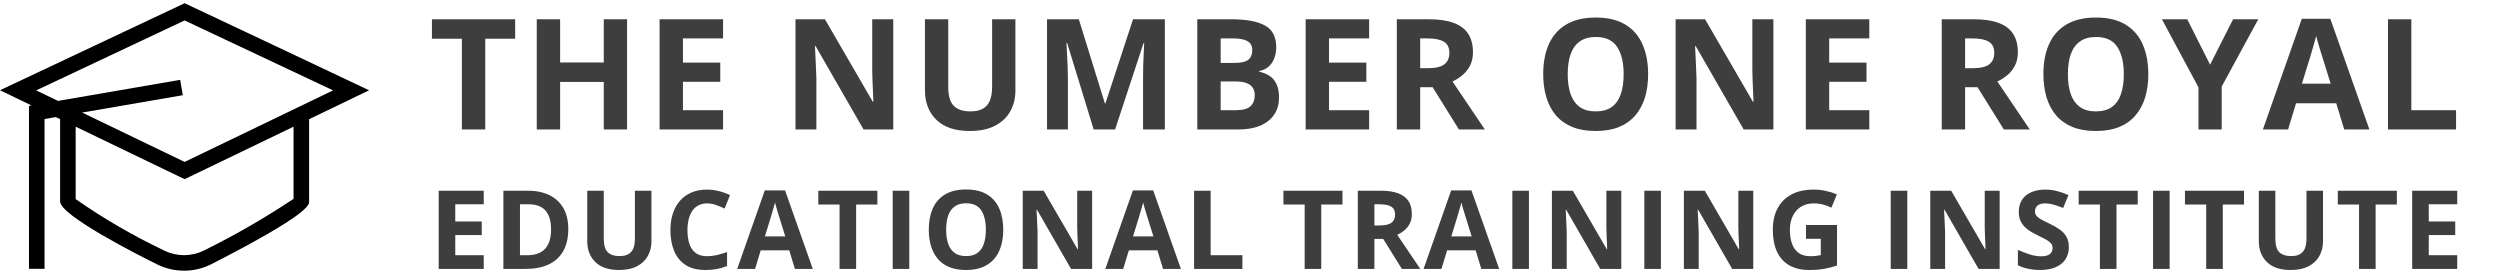 <svg width="502" height="55" viewBox="0 0 502 55" fill="none" xmlns="http://www.w3.org/2000/svg">
<path d="M54.797 9C48.887 6.22 42.98 3.435 37.075 0.644L0 18.119L6.344 21.181L5.819 21.265V53.981H8.944V23.9L11.194 23.512L12.069 23.934V40.459C12.069 43.315 28.337 51.5 31.597 53.112C33.291 53.944 35.156 54.37 37.044 54.356C38.932 54.342 40.79 53.888 42.472 53.031C62.069 43 62.069 41.153 62.069 40.459V23.934L74.112 18.131C74.112 18.131 62.237 12.503 54.797 9ZM58.944 39.931C53.206 43.75 47.229 47.197 41.05 50.25C39.802 50.886 38.424 51.224 37.023 51.234C35.622 51.245 34.239 50.93 32.981 50.312C26.78 47.362 20.831 43.907 15.194 39.984V25.437L37.069 35.978L58.944 25.437V39.931ZM37.069 32.515L16.494 22.6L36.709 19.115L36.178 16.031L11.647 20.262L7.263 18.15L37.066 4.103C39.644 5.331 63.7 16.647 66.884 18.147L37.069 32.515Z" fill="black"/>
<path d="M97.435 26H92.742V7.775H86.733V3.87H103.444V7.775H97.435V26ZM125.914 26H121.236V16.449H112.472V26H107.78V3.87H112.472V12.543H121.236V3.87H125.914V26ZM145.189 26H132.444V3.87H145.189V7.715H137.137V12.574H144.629V16.419H137.137V22.125H145.189V26ZM179.366 26H173.402L163.775 9.259H163.639C163.679 9.955 163.715 10.656 163.745 11.363C163.775 12.069 163.806 12.776 163.836 13.482C163.866 14.178 163.896 14.88 163.927 15.586V26H159.734V3.87H165.652L175.264 20.445H175.37C175.35 19.759 175.325 19.078 175.294 18.401C175.264 17.725 175.234 17.049 175.204 16.373C175.183 15.697 175.163 15.021 175.143 14.345V3.87H179.366V26ZM203.894 3.87V18.189C203.894 19.713 203.556 21.091 202.88 22.322C202.214 23.543 201.2 24.512 199.838 25.228C198.485 25.945 196.78 26.303 194.721 26.303C191.795 26.303 189.565 25.556 188.031 24.062C186.497 22.569 185.73 20.591 185.73 18.129V3.87H190.408V17.418C190.408 19.244 190.781 20.526 191.528 21.262C192.274 21.999 193.379 22.367 194.843 22.367C195.872 22.367 196.704 22.191 197.34 21.837C197.986 21.484 198.46 20.939 198.763 20.203C199.066 19.466 199.217 18.527 199.217 17.387V3.87H203.894ZM219.613 26L214.285 8.638H214.149C214.169 9.052 214.199 9.678 214.239 10.515C214.29 11.343 214.335 12.226 214.376 13.164C214.416 14.102 214.436 14.95 214.436 15.707V26H210.243V3.87H216.631L221.868 20.793H221.959L227.514 3.87H233.902V26H229.527V15.525C229.527 14.829 229.538 14.027 229.558 13.119C229.588 12.21 229.623 11.348 229.664 10.53C229.704 9.703 229.734 9.082 229.755 8.668H229.618L223.912 26H219.613ZM240.417 3.87H247.305C250.251 3.87 252.481 4.284 253.995 5.111C255.509 5.939 256.266 7.392 256.266 9.471C256.266 10.308 256.129 11.065 255.857 11.741C255.594 12.417 255.211 12.972 254.706 13.406C254.202 13.84 253.586 14.123 252.86 14.254V14.405C253.596 14.557 254.262 14.819 254.858 15.192C255.453 15.556 255.927 16.09 256.281 16.797C256.644 17.493 256.826 18.422 256.826 19.582C256.826 20.924 256.498 22.075 255.842 23.033C255.186 23.992 254.247 24.729 253.026 25.243C251.815 25.748 250.372 26 248.697 26H240.417V3.87ZM245.11 12.634H247.834C249.197 12.634 250.14 12.422 250.665 11.998C251.19 11.565 251.452 10.929 251.452 10.091C251.452 9.244 251.139 8.638 250.514 8.275C249.898 7.902 248.919 7.715 247.577 7.715H245.11V12.634ZM245.11 16.358V22.125H248.167C249.58 22.125 250.564 21.852 251.119 21.308C251.674 20.763 251.952 20.031 251.952 19.113C251.952 18.568 251.83 18.088 251.588 17.675C251.346 17.261 250.937 16.938 250.362 16.706C249.797 16.474 249.015 16.358 248.016 16.358H245.11ZM274.921 26H262.176V3.87H274.921V7.715H266.868V12.574H274.361V16.419H266.868V22.125H274.921V26ZM286.931 3.87C288.939 3.87 290.594 4.112 291.896 4.597C293.207 5.081 294.181 5.813 294.817 6.792C295.453 7.77 295.771 9.007 295.771 10.5C295.771 11.509 295.579 12.392 295.195 13.149C294.812 13.906 294.307 14.546 293.682 15.071C293.056 15.596 292.38 16.025 291.653 16.358L298.162 26H292.955L287.672 17.508H285.175V26H280.482V3.87H286.931ZM286.598 7.715H285.175V13.694H286.689C288.243 13.694 289.353 13.437 290.019 12.922C290.695 12.397 291.033 11.63 291.033 10.621C291.033 9.572 290.669 8.825 289.943 8.381C289.226 7.937 288.111 7.715 286.598 7.715ZM330.946 14.905C330.946 16.61 330.735 18.164 330.311 19.567C329.887 20.959 329.241 22.16 328.373 23.169C327.515 24.178 326.426 24.956 325.104 25.5C323.782 26.035 322.218 26.303 320.411 26.303C318.605 26.303 317.041 26.035 315.719 25.5C314.397 24.956 313.302 24.178 312.434 23.169C311.577 22.16 310.936 20.954 310.512 19.552C310.088 18.149 309.876 16.59 309.876 14.874C309.876 12.584 310.25 10.591 310.996 8.896C311.753 7.19 312.914 5.868 314.478 4.93C316.042 3.991 318.03 3.522 320.442 3.522C322.843 3.522 324.816 3.991 326.36 4.93C327.914 5.868 329.064 7.19 329.811 8.896C330.568 10.601 330.946 12.604 330.946 14.905ZM314.796 14.905C314.796 16.449 314.987 17.781 315.371 18.901C315.764 20.011 316.375 20.869 317.202 21.474C318.03 22.07 319.099 22.367 320.411 22.367C321.743 22.367 322.823 22.07 323.651 21.474C324.478 20.869 325.078 20.011 325.452 18.901C325.835 17.781 326.027 16.449 326.027 14.905C326.027 12.584 325.593 10.757 324.725 9.425C323.857 8.093 322.43 7.427 320.442 7.427C319.12 7.427 318.04 7.73 317.202 8.335C316.375 8.931 315.764 9.789 315.371 10.909C314.987 12.019 314.796 13.351 314.796 14.905ZM356.095 26H350.131L340.504 9.259H340.368C340.409 9.955 340.444 10.656 340.474 11.363C340.504 12.069 340.535 12.776 340.565 13.482C340.595 14.178 340.626 14.88 340.656 15.586V26H336.463V3.87H342.381L351.993 20.445H352.099C352.079 19.759 352.054 19.078 352.023 18.401C351.993 17.725 351.963 17.049 351.933 16.373C351.912 15.697 351.892 15.021 351.872 14.345V3.87H356.095V26ZM375.356 26H362.611V3.87H375.356V7.715H367.303V12.574H374.796V16.419H367.303V22.125H375.356V26ZM396.349 3.87C398.357 3.87 400.012 4.112 401.313 4.597C402.625 5.081 403.599 5.813 404.235 6.792C404.871 7.77 405.188 9.007 405.188 10.5C405.188 11.509 404.997 12.392 404.613 13.149C404.23 13.906 403.725 14.546 403.1 15.071C402.474 15.596 401.798 16.025 401.071 16.358L407.58 26H402.373L397.09 17.508H394.593V26H389.9V3.87H396.349ZM396.016 7.715H394.593V13.694H396.106C397.66 13.694 398.771 13.437 399.437 12.922C400.113 12.397 400.451 11.63 400.451 10.621C400.451 9.572 400.087 8.825 399.361 8.381C398.644 7.937 397.529 7.715 396.016 7.715ZM431.382 14.905C431.382 16.61 431.17 18.164 430.746 19.567C430.322 20.959 429.676 22.16 428.808 23.169C427.951 24.178 426.861 24.956 425.539 25.5C424.217 26.035 422.653 26.303 420.846 26.303C419.04 26.303 417.476 26.035 416.154 25.5C414.832 24.956 413.737 24.178 412.869 23.169C412.012 22.16 411.371 20.954 410.947 19.552C410.523 18.149 410.311 16.59 410.311 14.874C410.311 12.584 410.685 10.591 411.431 8.896C412.188 7.19 413.349 5.868 414.913 4.93C416.477 3.991 418.465 3.522 420.877 3.522C423.278 3.522 425.251 3.991 426.795 4.93C428.349 5.868 429.5 7.19 430.246 8.896C431.003 10.601 431.382 12.604 431.382 14.905ZM415.231 14.905C415.231 16.449 415.423 17.781 415.806 18.901C416.2 20.011 416.81 20.869 417.638 21.474C418.465 22.07 419.535 22.367 420.846 22.367C422.179 22.367 423.258 22.07 424.086 21.474C424.913 20.869 425.514 20.011 425.887 18.901C426.27 17.781 426.462 16.449 426.462 14.905C426.462 12.584 426.028 10.757 425.16 9.425C424.293 8.093 422.865 7.427 420.877 7.427C419.555 7.427 418.475 7.73 417.638 8.335C416.81 8.931 416.2 9.789 415.806 10.909C415.423 12.019 415.231 13.351 415.231 14.905ZM443.785 12.982L448.402 3.87H453.458L446.116 17.387V26H441.454V17.539L434.113 3.87H439.199L443.785 12.982ZM470.72 26L469.116 20.732H461.048L459.443 26H454.388L462.198 3.779H467.935L475.776 26H470.72ZM467.996 16.797L466.391 11.65C466.29 11.307 466.154 10.868 465.982 10.334C465.821 9.789 465.654 9.239 465.483 8.684C465.321 8.118 465.19 7.629 465.089 7.215C464.988 7.629 464.847 8.144 464.665 8.759C464.494 9.365 464.327 9.94 464.166 10.485C464.004 11.03 463.888 11.418 463.818 11.65L462.228 16.797H467.996ZM479.506 26V3.87H484.199V22.125H493.175V26H479.506ZM97.134 54H88.089V38.295H97.134V41.023H91.419V44.472H96.737V47.2H91.419V51.25H97.134V54ZM114.111 45.997C114.111 47.766 113.771 49.245 113.091 50.434C112.418 51.615 111.44 52.507 110.158 53.108C108.876 53.703 107.333 54 105.528 54H101.081V38.295H106.012C107.659 38.295 109.088 38.589 110.298 39.176C111.508 39.756 112.446 40.619 113.112 41.765C113.778 42.903 114.111 44.314 114.111 45.997ZM110.652 46.083C110.652 44.923 110.48 43.97 110.137 43.226C109.8 42.474 109.299 41.919 108.633 41.56C107.974 41.203 107.158 41.023 106.184 41.023H104.411V51.25H105.84C107.466 51.25 108.672 50.817 109.46 49.95C110.255 49.084 110.652 47.795 110.652 46.083ZM130.809 38.295V48.457C130.809 49.538 130.57 50.516 130.09 51.39C129.617 52.256 128.897 52.944 127.931 53.452C126.971 53.961 125.761 54.215 124.3 54.215C122.223 54.215 120.64 53.685 119.552 52.625C118.463 51.565 117.919 50.161 117.919 48.414V38.295H121.238V47.909C121.238 49.205 121.503 50.115 122.033 50.638C122.563 51.16 123.347 51.422 124.386 51.422C125.116 51.422 125.707 51.297 126.158 51.046C126.616 50.795 126.953 50.408 127.168 49.886C127.383 49.363 127.49 48.697 127.49 47.888V38.295H130.809ZM141.986 40.841C141.349 40.841 140.783 40.966 140.289 41.217C139.802 41.46 139.39 41.815 139.053 42.28C138.724 42.746 138.473 43.308 138.301 43.967C138.13 44.626 138.044 45.367 138.044 46.19C138.044 47.3 138.18 48.249 138.452 49.037C138.731 49.818 139.161 50.416 139.741 50.831C140.321 51.239 141.069 51.443 141.986 51.443C142.623 51.443 143.261 51.372 143.898 51.228C144.543 51.085 145.241 50.881 145.993 50.616V53.409C145.298 53.696 144.614 53.9 143.941 54.022C143.268 54.15 142.512 54.215 141.675 54.215C140.056 54.215 138.724 53.882 137.678 53.216C136.64 52.543 135.87 51.605 135.369 50.401C134.868 49.191 134.617 47.78 134.617 46.169C134.617 44.98 134.778 43.892 135.1 42.903C135.423 41.915 135.895 41.059 136.518 40.336C137.141 39.613 137.911 39.054 138.828 38.66C139.745 38.266 140.797 38.069 141.986 38.069C142.767 38.069 143.547 38.17 144.328 38.37C145.116 38.563 145.868 38.832 146.584 39.176L145.509 41.883C144.922 41.603 144.331 41.36 143.737 41.152C143.143 40.945 142.559 40.841 141.986 40.841ZM159.619 54L158.48 50.262H152.754L151.616 54H148.028L153.571 38.23H157.642L163.207 54H159.619ZM157.685 47.469L156.546 43.816C156.475 43.573 156.378 43.261 156.256 42.882C156.142 42.495 156.024 42.105 155.902 41.711C155.787 41.31 155.694 40.963 155.623 40.669C155.551 40.963 155.451 41.328 155.322 41.765C155.2 42.194 155.082 42.602 154.967 42.989C154.853 43.376 154.77 43.652 154.72 43.816L153.592 47.469H157.685ZM171.912 54H168.582V41.066H164.318V38.295H176.177V41.066H171.912V54ZM179.254 54V38.295H182.584V54H179.254ZM201.452 46.126C201.452 47.336 201.302 48.439 201.001 49.435C200.7 50.423 200.242 51.275 199.626 51.991C199.017 52.707 198.244 53.259 197.306 53.645C196.368 54.025 195.258 54.215 193.976 54.215C192.694 54.215 191.584 54.025 190.646 53.645C189.707 53.259 188.93 52.707 188.315 51.991C187.706 51.275 187.251 50.419 186.95 49.424C186.649 48.428 186.499 47.322 186.499 46.105C186.499 44.479 186.764 43.065 187.294 41.861C187.831 40.651 188.655 39.713 189.765 39.047C190.875 38.381 192.286 38.048 193.997 38.048C195.702 38.048 197.102 38.381 198.197 39.047C199.3 39.713 200.117 40.651 200.647 41.861C201.184 43.072 201.452 44.493 201.452 46.126ZM189.99 46.126C189.99 47.222 190.126 48.167 190.399 48.962C190.678 49.75 191.111 50.358 191.698 50.788C192.286 51.211 193.045 51.422 193.976 51.422C194.921 51.422 195.687 51.211 196.274 50.788C196.862 50.358 197.288 49.75 197.553 48.962C197.825 48.167 197.961 47.222 197.961 46.126C197.961 44.479 197.653 43.183 197.037 42.237C196.421 41.292 195.408 40.819 193.997 40.819C193.059 40.819 192.293 41.034 191.698 41.464C191.111 41.886 190.678 42.495 190.399 43.29C190.126 44.078 189.99 45.023 189.99 46.126ZM219.3 54H215.067L208.235 42.119H208.139C208.167 42.613 208.192 43.111 208.214 43.612C208.235 44.114 208.257 44.615 208.278 45.116C208.3 45.61 208.321 46.108 208.343 46.609V54H205.367V38.295H209.567L216.389 50.058H216.464C216.449 49.571 216.432 49.087 216.41 48.607C216.389 48.128 216.367 47.648 216.346 47.168C216.331 46.688 216.317 46.208 216.303 45.728V38.295H219.3V54ZM233.538 54L232.399 50.262H226.674L225.535 54H221.947L227.49 38.23H231.561L237.126 54H233.538ZM231.604 47.469L230.466 43.816C230.394 43.573 230.297 43.261 230.176 42.882C230.061 42.495 229.943 42.105 229.821 41.711C229.706 41.31 229.613 40.963 229.542 40.669C229.47 40.963 229.37 41.328 229.241 41.765C229.119 42.194 229.001 42.602 228.886 42.989C228.772 43.376 228.69 43.652 228.639 43.816L227.511 47.469H231.604ZM239.773 54V38.295H243.103V51.25H249.473V54H239.773ZM265.306 54H261.976V41.066H257.711V38.295H269.571V41.066H265.306V54ZM277.224 38.295C278.649 38.295 279.823 38.467 280.747 38.81C281.678 39.154 282.369 39.673 282.82 40.368C283.272 41.063 283.497 41.94 283.497 43C283.497 43.716 283.361 44.343 283.089 44.88C282.817 45.417 282.459 45.872 282.015 46.244C281.571 46.617 281.091 46.921 280.575 47.157L285.194 54H281.499L277.75 47.974H275.978V54H272.648V38.295H277.224ZM276.987 41.023H275.978V45.267H277.052C278.155 45.267 278.942 45.084 279.415 44.719C279.895 44.346 280.135 43.802 280.135 43.086C280.135 42.341 279.877 41.811 279.361 41.496C278.853 41.181 278.062 41.023 276.987 41.023ZM297.445 54L296.307 50.262H290.581L289.442 54H285.854L291.397 38.23H295.469L301.033 54H297.445ZM295.512 47.469L294.373 43.816C294.301 43.573 294.205 43.261 294.083 42.882C293.968 42.495 293.85 42.105 293.728 41.711C293.614 41.31 293.521 40.963 293.449 40.669C293.378 40.963 293.277 41.328 293.148 41.765C293.027 42.194 292.908 42.602 292.794 42.989C292.679 43.376 292.597 43.652 292.547 43.816L291.419 47.469H295.512ZM303.68 54V38.295H307.011V54H303.68ZM325.556 54H321.324L314.492 42.119H314.395C314.424 42.613 314.449 43.111 314.47 43.612C314.492 44.114 314.513 44.615 314.535 45.116C314.556 45.61 314.578 46.108 314.599 46.609V54H311.624V38.295H315.824L322.645 50.058H322.72C322.706 49.571 322.688 49.087 322.667 48.607C322.645 48.128 322.624 47.648 322.602 47.168C322.588 46.688 322.574 46.208 322.559 45.728V38.295H325.556V54ZM330.18 54V38.295H333.51V54H330.18ZM352.056 54H347.824L340.992 42.119H340.895C340.923 42.613 340.949 43.111 340.97 43.612C340.992 44.114 341.013 44.615 341.034 45.116C341.056 45.61 341.077 46.108 341.099 46.609V54H338.123V38.295H342.324L349.145 50.058H349.22C349.206 49.571 349.188 49.087 349.166 48.607C349.145 48.128 349.123 47.648 349.102 47.168C349.088 46.688 349.073 46.208 349.059 45.728V38.295H352.056V54ZM362.642 45.181H368.872V53.323C368.049 53.595 367.193 53.814 366.305 53.978C365.417 54.136 364.411 54.215 363.286 54.215C361.725 54.215 360.4 53.907 359.312 53.291C358.223 52.675 357.396 51.766 356.83 50.562C356.264 49.359 355.982 47.88 355.982 46.126C355.982 44.479 356.297 43.054 356.927 41.851C357.564 40.648 358.492 39.717 359.709 39.058C360.934 38.399 362.427 38.069 364.189 38.069C365.019 38.069 365.839 38.159 366.649 38.338C367.458 38.517 368.192 38.75 368.851 39.036L367.744 41.7C367.264 41.457 366.717 41.253 366.101 41.088C365.485 40.923 364.84 40.841 364.167 40.841C363.2 40.841 362.359 41.063 361.643 41.507C360.934 41.951 360.382 42.574 359.988 43.376C359.602 44.171 359.408 45.109 359.408 46.19C359.408 47.215 359.548 48.124 359.827 48.919C360.107 49.707 360.547 50.326 361.149 50.777C361.75 51.221 362.534 51.443 363.501 51.443C363.974 51.443 364.371 51.422 364.694 51.379C365.023 51.329 365.331 51.279 365.617 51.228V47.952H362.642V45.181ZM379.656 54V38.295H382.986V54H379.656ZM401.532 54H397.299L390.467 42.119H390.371C390.399 42.613 390.424 43.111 390.446 43.612C390.467 44.114 390.489 44.615 390.51 45.116C390.532 45.61 390.553 46.108 390.575 46.609V54H387.599V38.295H391.799L398.621 50.058H398.696C398.682 49.571 398.664 49.087 398.642 48.607C398.621 48.128 398.599 47.648 398.578 47.168C398.563 46.688 398.549 46.208 398.535 45.728V38.295H401.532V54ZM415.426 49.639C415.426 50.57 415.201 51.379 414.75 52.066C414.298 52.754 413.639 53.284 412.773 53.656C411.914 54.029 410.868 54.215 409.636 54.215C409.092 54.215 408.558 54.179 408.036 54.107C407.52 54.036 407.022 53.932 406.542 53.796C406.07 53.653 405.619 53.477 405.189 53.27V50.176C405.934 50.505 406.707 50.802 407.509 51.067C408.311 51.332 409.106 51.465 409.894 51.465C410.438 51.465 410.875 51.393 411.205 51.25C411.541 51.107 411.785 50.91 411.935 50.659C412.085 50.408 412.161 50.122 412.161 49.8C412.161 49.406 412.028 49.069 411.763 48.79C411.498 48.511 411.133 48.249 410.667 48.006C410.209 47.762 409.69 47.501 409.11 47.222C408.745 47.05 408.347 46.842 407.917 46.599C407.488 46.348 407.08 46.044 406.693 45.685C406.306 45.328 405.987 44.894 405.737 44.386C405.493 43.87 405.372 43.254 405.372 42.538C405.372 41.6 405.586 40.798 406.016 40.132C406.446 39.466 407.058 38.957 407.853 38.606C408.655 38.248 409.6 38.069 410.689 38.069C411.505 38.069 412.282 38.166 413.02 38.359C413.765 38.546 414.542 38.818 415.351 39.176L414.277 41.765C413.554 41.471 412.905 41.245 412.333 41.088C411.76 40.923 411.176 40.841 410.582 40.841C410.166 40.841 409.812 40.909 409.518 41.045C409.224 41.174 409.002 41.36 408.852 41.603C408.702 41.84 408.626 42.116 408.626 42.431C408.626 42.803 408.734 43.118 408.949 43.376C409.171 43.627 409.5 43.87 409.937 44.106C410.381 44.343 410.932 44.618 411.591 44.934C412.393 45.313 413.077 45.711 413.643 46.126C414.216 46.534 414.656 47.018 414.964 47.576C415.272 48.128 415.426 48.815 415.426 49.639ZM424.992 54H421.661V41.066H417.397V38.295H429.256V41.066H424.992V54ZM432.333 54V38.295H435.663V54H432.333ZM446.335 54H443.005V41.066H438.74V38.295H450.6V41.066H446.335V54ZM466.46 38.295V48.457C466.46 49.538 466.22 50.516 465.74 51.39C465.267 52.256 464.548 52.944 463.581 53.452C462.621 53.961 461.411 54.215 459.95 54.215C457.873 54.215 456.291 53.685 455.202 52.625C454.113 51.565 453.569 50.161 453.569 48.414V38.295H456.889V47.909C456.889 49.205 457.154 50.115 457.683 50.638C458.213 51.16 458.998 51.422 460.036 51.422C460.766 51.422 461.357 51.297 461.808 51.046C462.267 50.795 462.603 50.408 462.818 49.886C463.033 49.363 463.141 48.697 463.141 47.888V38.295H466.46ZM477.024 54H473.694V41.066H469.429V38.295H481.289V41.066H477.024V54ZM493.411 54H484.366V38.295H493.411V41.023H487.696V44.472H493.013V47.2H487.696V51.25H493.411V54Z" fill="#3E3E3E"/>
</svg>
